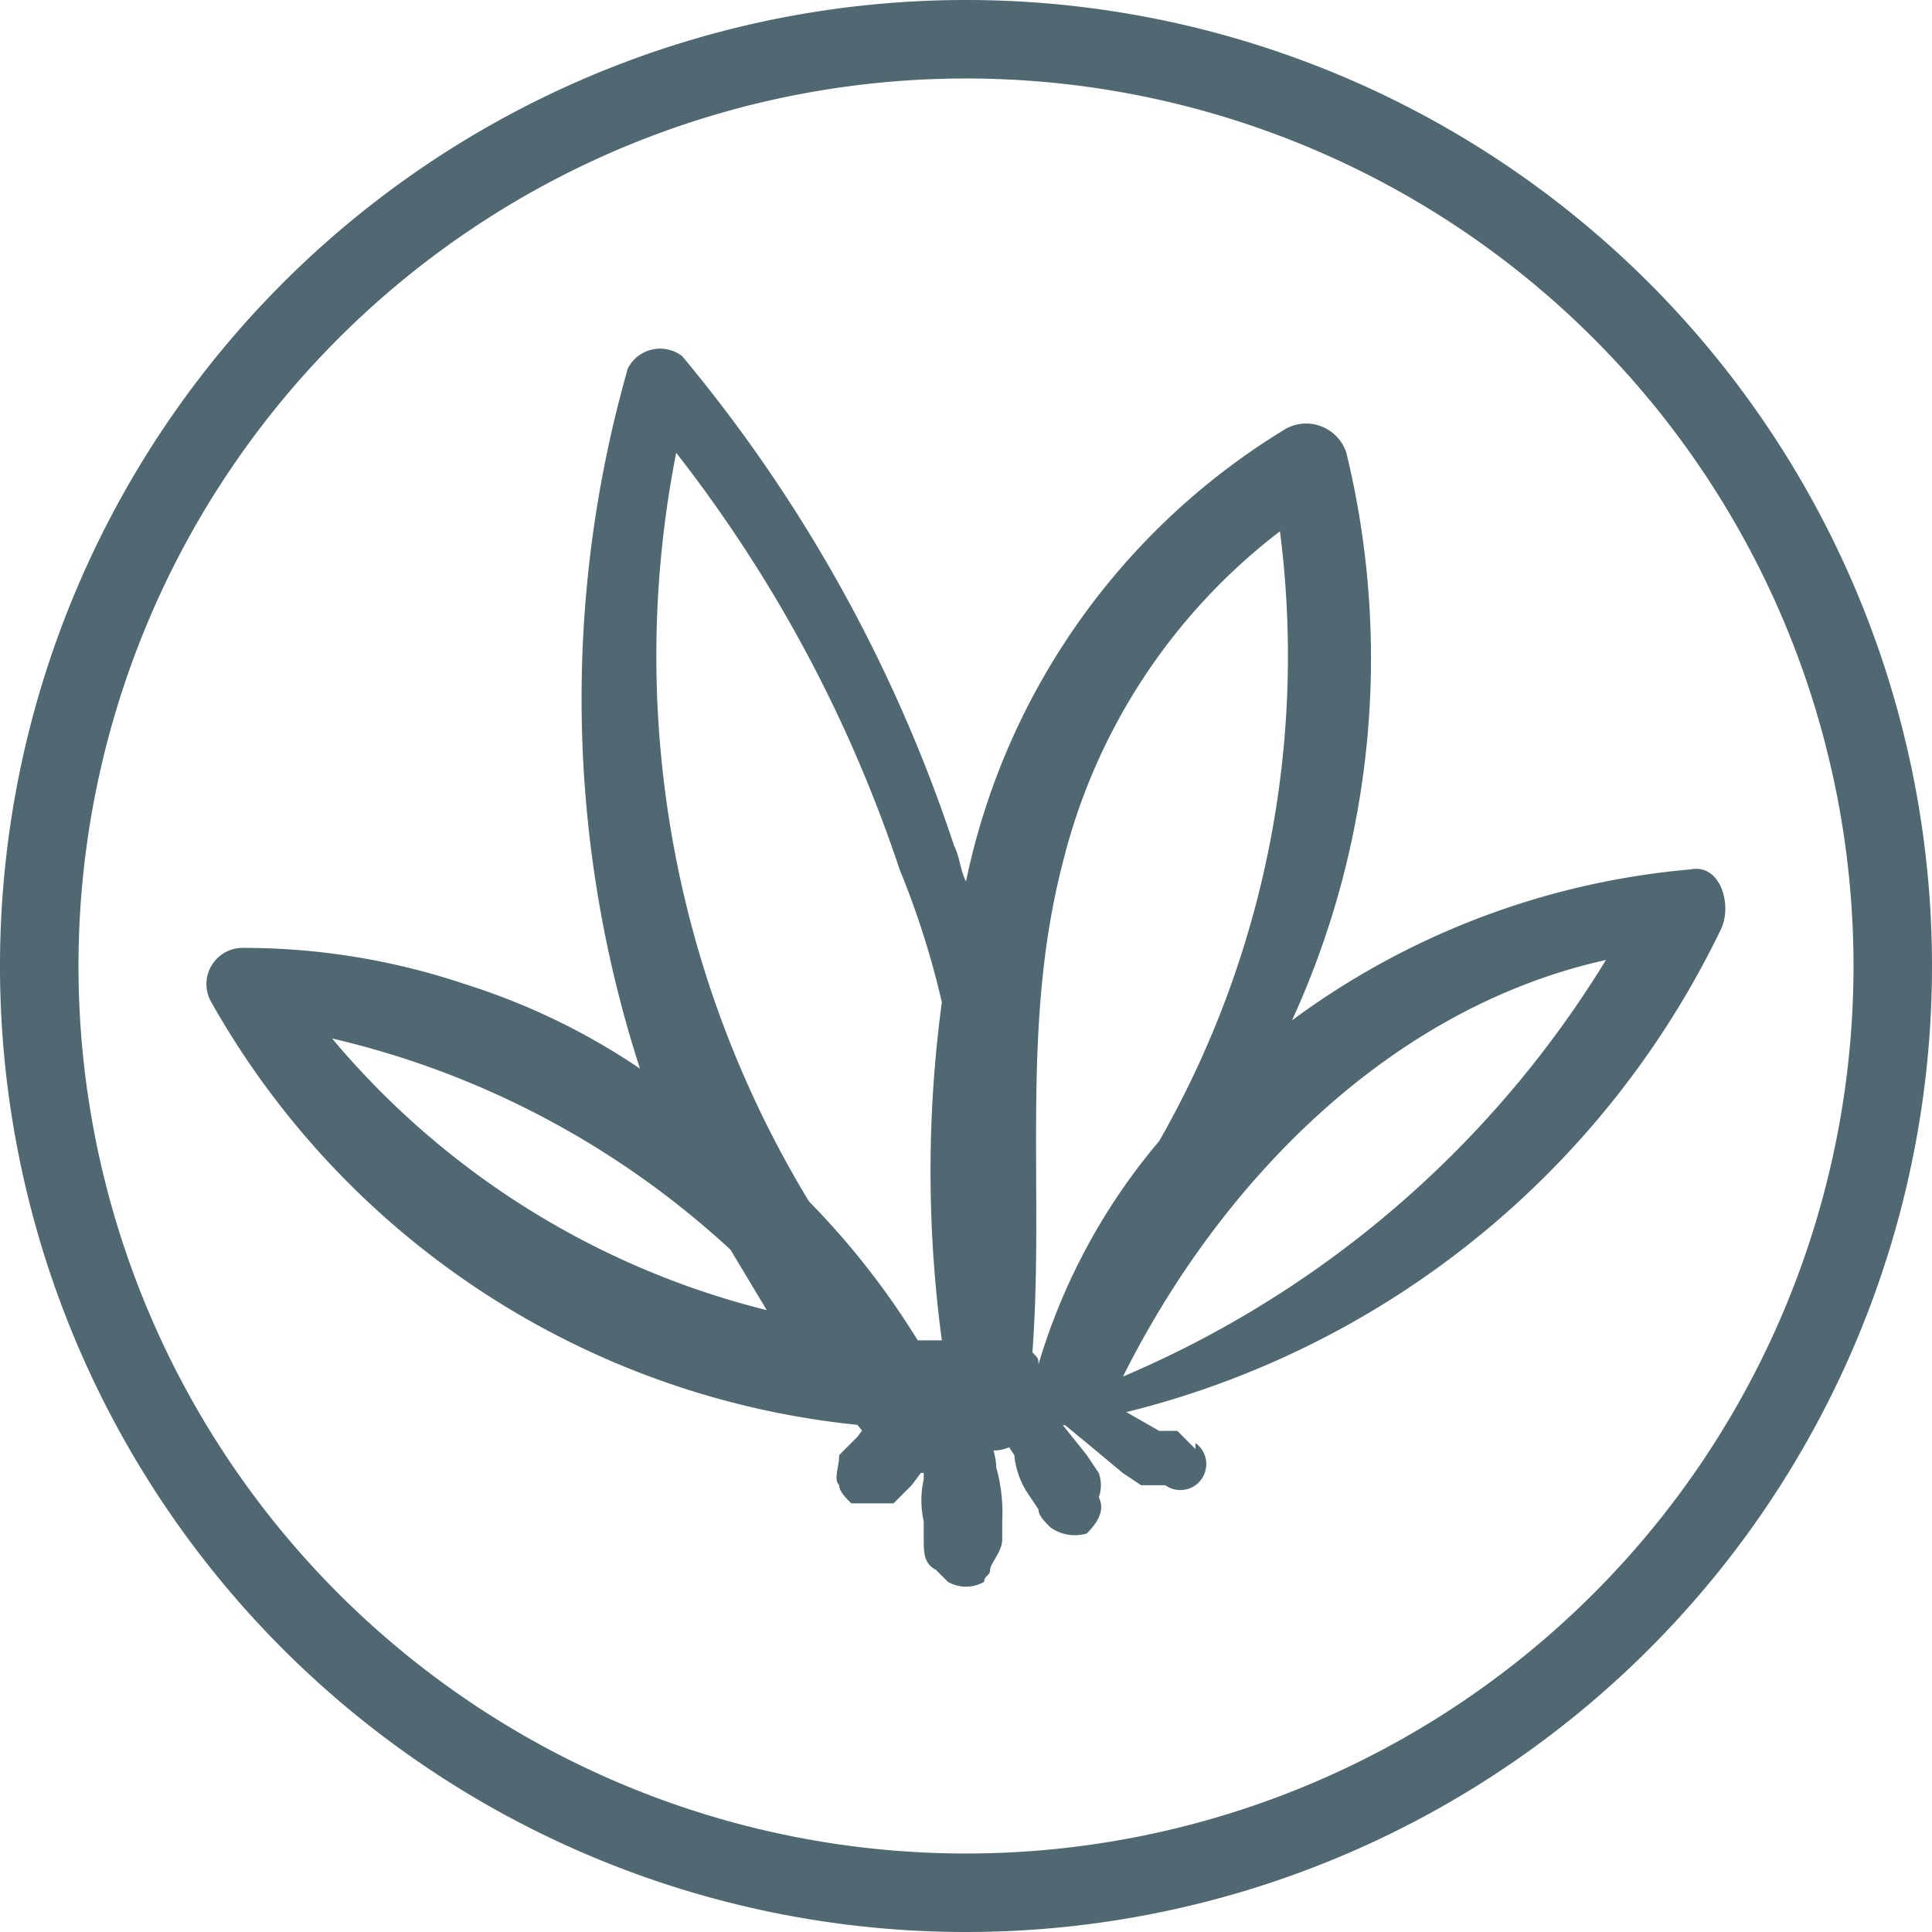 <svg id="Layer_1" data-name="Layer 1" xmlns="http://www.w3.org/2000/svg" width="32" height="32" viewBox="0 0 32 32"><title>logo-32</title><path d="M32,16A16,16,0,1,1,16,0,16,16,0,0,1,32,16ZM16,1.3A14.7,14.7,0,1,0,30.7,16,14.7,14.7,0,0,0,16,1.3Z" fill="#4f6872"/><path d="M28,14.4a13,13,0,0,0-6.6,2.5,14.4,14.4,0,0,0,.9-9.4.7.7,0,0,0-1-.4A11.5,11.5,0,0,0,16,14.6c-.1-.2-.1-.4-.2-.6a24.8,24.8,0,0,0-4.5-8.1.6.6,0,0,0-.9.2,19.9,19.9,0,0,0,.2,11.6,11.1,11.1,0,0,0-2.9-1.4A11.5,11.5,0,0,0,4,15.7a.6.6,0,0,0-.5.9,13.9,13.9,0,0,0,10.7,7l.5.6a.8.8,0,0,0,1.3-.4.6.6,0,0,0,1-.1,14.9,14.9,0,0,0,11.5-8.3C28.7,15,28.5,14.3,28,14.4Zm-10.4-.1a9.9,9.9,0,0,1,3.6-5.5,16.2,16.2,0,0,1-2,10.1,10.2,10.2,0,0,0-2,3.7c0-.1,0-.1-.1-.2C17.3,19.7,16.9,17,17.6,14.3Zm-2,2.3a21,21,0,0,0,0,5.6h-.4a13,13,0,0,0-1.8-2.3A17.4,17.4,0,0,1,11.2,7.5a23,23,0,0,1,3.7,6.9A14.2,14.2,0,0,1,15.6,16.6Zm-10.1.6a14.6,14.6,0,0,1,6.6,3.5l.6,1A13.7,13.7,0,0,1,5.5,17.2Zm13.1,5.6c1.6-3.2,4.4-6.1,8-6.9A17.3,17.3,0,0,1,18.6,22.8Z" fill="#4f6872"/><path d="M16.1,23.2c0-.2,0-.3-.2-.4s-.2-.2-.4-.1h-.1l-.3.2-.2.2-.4.3-.3.4-.3.3c0,.2-.1.4,0,.5h0c0,.1.1.2.2.3h.7l.3-.3.3-.4.3-.5c.1,0,.1-.1.2-.2H16a.4.4,0,0,1,.1-.3h0Z" fill="#4f6872"/><path d="M16.6,25.2a2.8,2.8,0,0,0-.1-.9c0-.2-.1-.4-.1-.6s-.1-.3-.1-.4-.1-.3-.3-.4h-.3c-.2.1-.2.3-.3.4a.9.9,0,0,1-.1.5v.7a1.6,1.6,0,0,0,0,.7v.3c0,.2,0,.4.2.5l.2.2a.6.6,0,0,0,.6,0c0-.1.1-.1.1-.2s.2-.3.2-.5Z" fill="#4f6872"/><path d="M18.2,24.4l-.2-.3-.4-.5-.2-.2-.2-.3-.3-.2c-.1-.1-.2-.1-.2-.2s-.2,0-.2.1v.6c0,.1.1.3.1.4l.2.3a1.4,1.4,0,0,0,.2.6l.2.3c0,.1.1.2.2.3a.7.7,0,0,0,.6.1c.2-.2.3-.4.2-.6A.6.6,0,0,0,18.2,24.4Z" fill="#4f6872"/><path d="M19.8,24l-.3-.3h-.3l-.7-.4-1.3-.6h-.3a.2.2,0,0,0,0,.3l1.1.9.6.5.3.2h.4a.4.4,0,0,0,.5-.7Z" fill="#4f6872"/></svg>